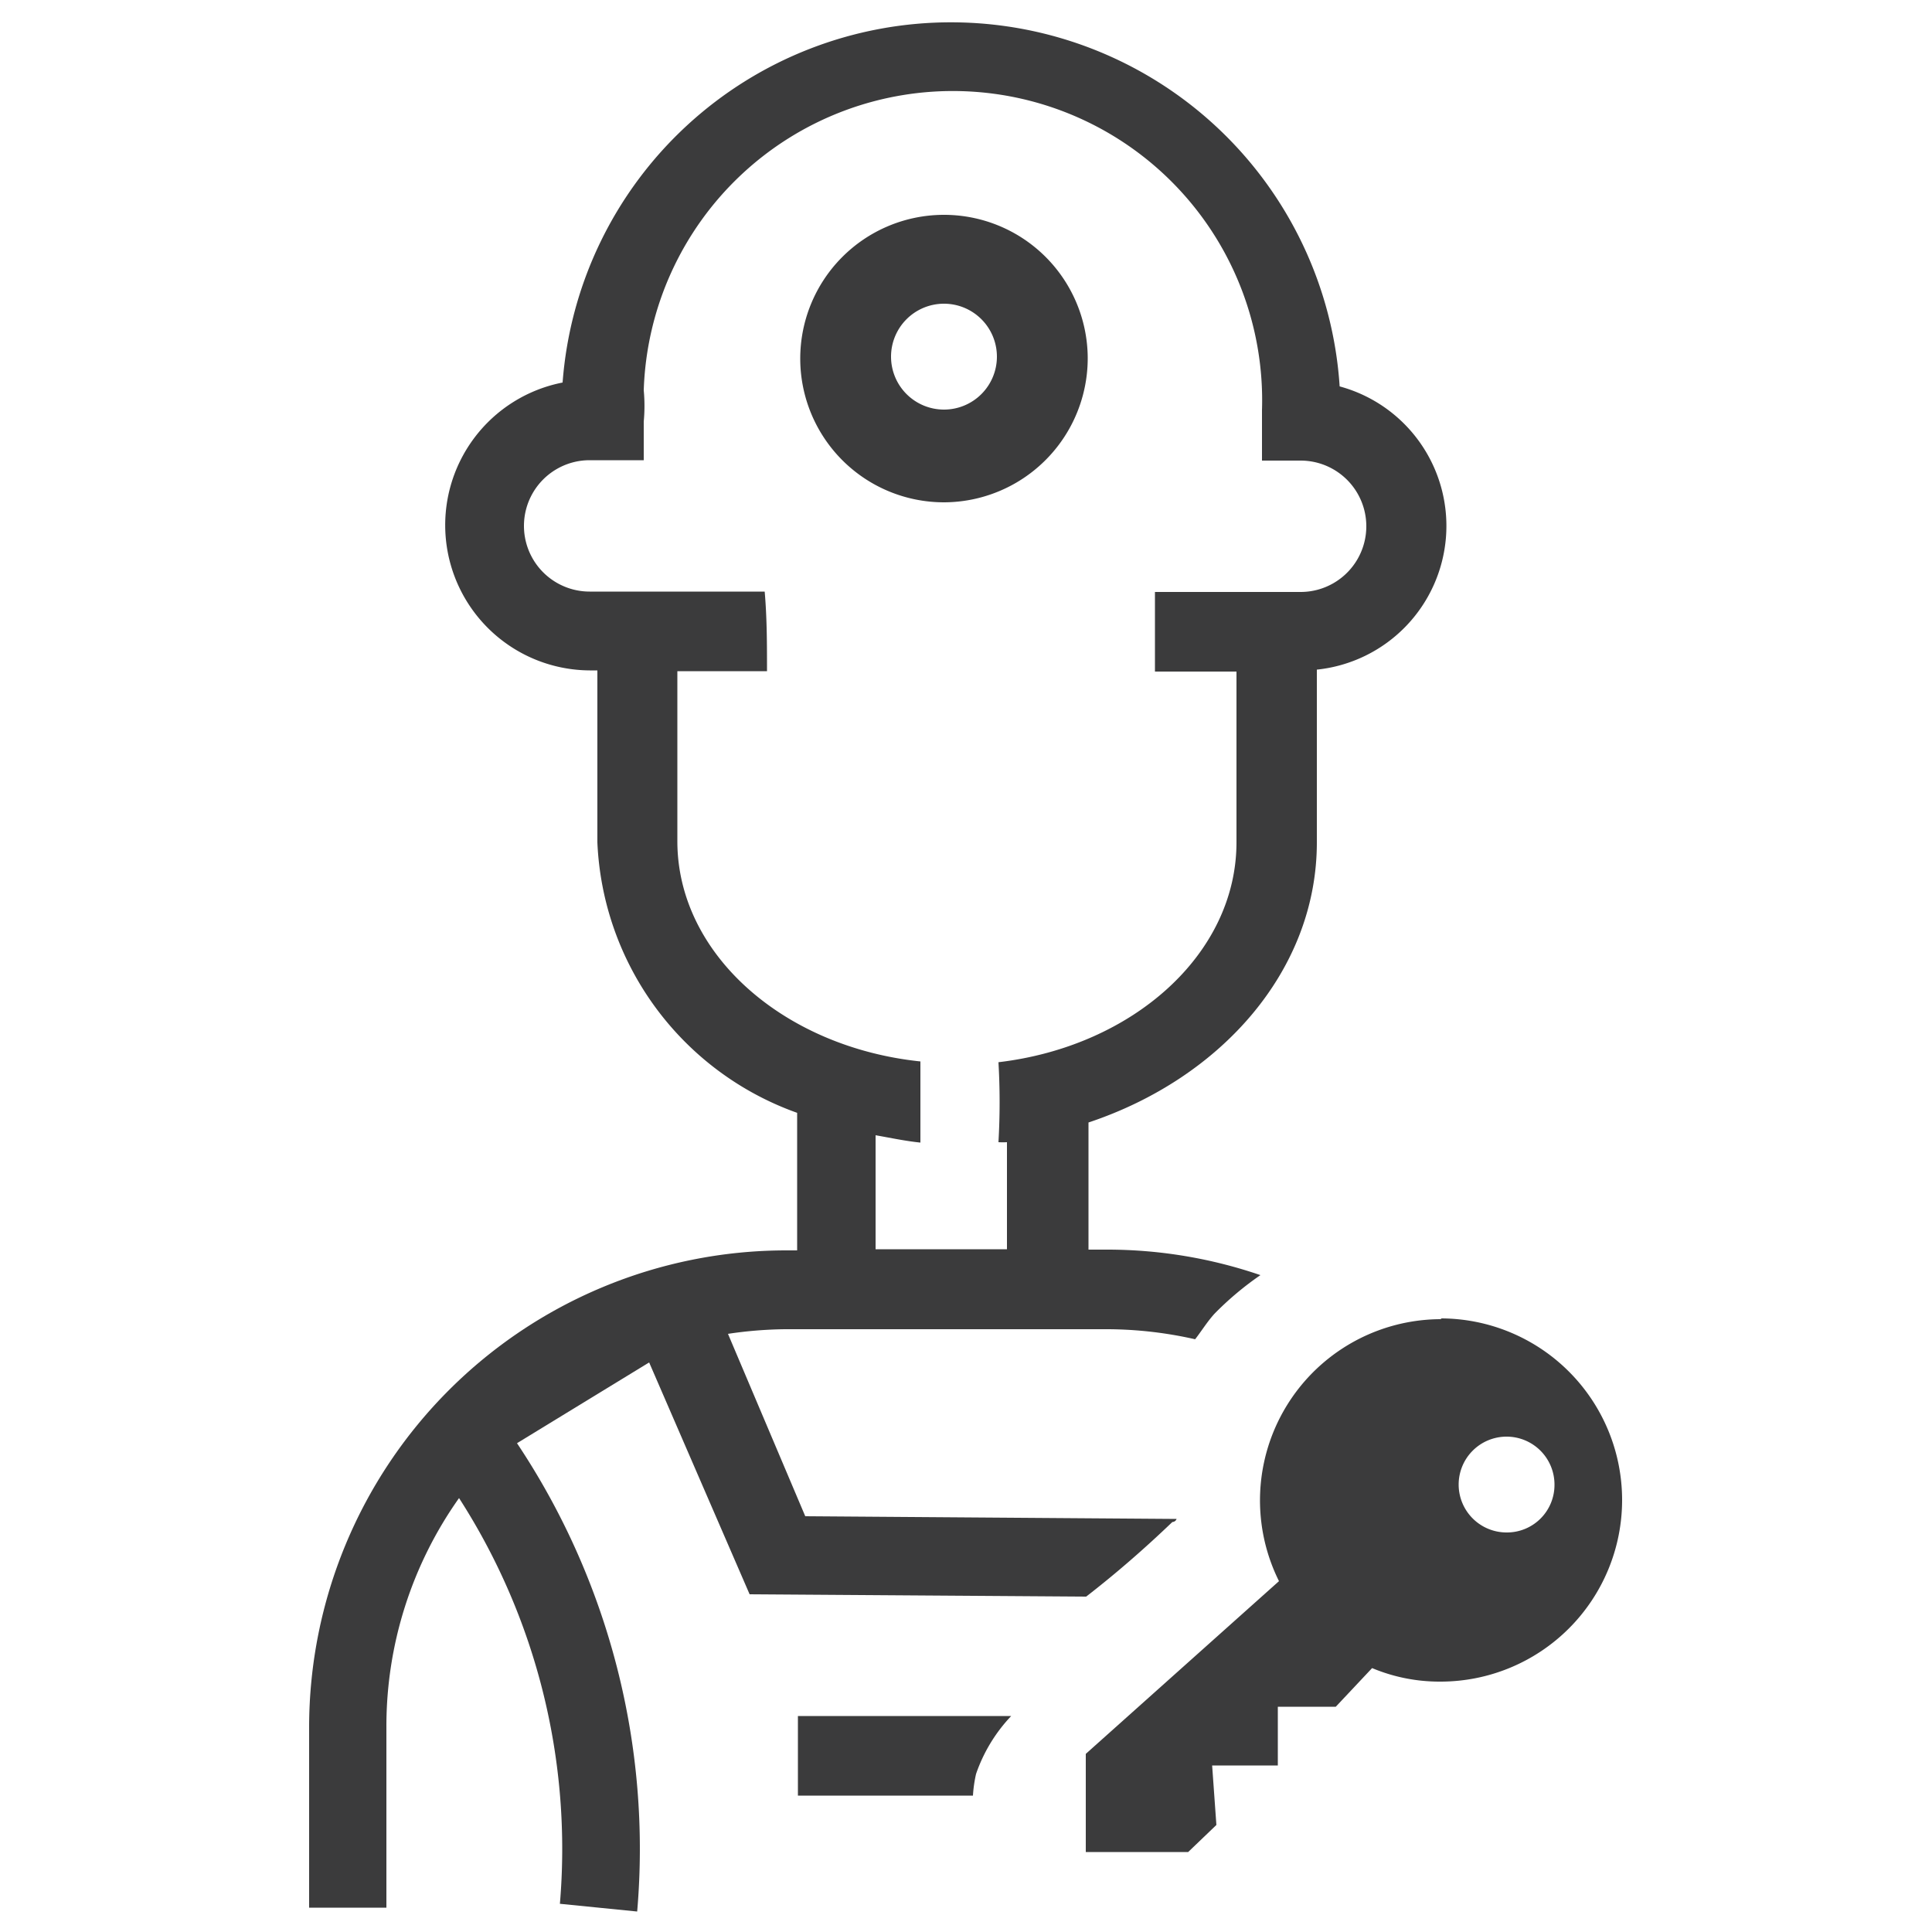 <svg id="Layer_1" data-name="Layer 1" xmlns="http://www.w3.org/2000/svg" viewBox="0 0 50 50"><defs><style>.cls-1{fill:#3b3b3c;}</style></defs><path class="cls-1" d="M30.34,39.39s.08,0,.11-.08l-9.61-.07-2-4.72a10.57,10.57,0,0,1,1.49-.12h8.35a10.41,10.41,0,0,1,2.25.26c.17-.22.31-.45.5-.66a8.08,8.08,0,0,1,1.19-1,12.24,12.24,0,0,0-3.94-.66h-.51V29.05c3.45-1.15,5.91-3.95,5.91-7.25V17.33A3.74,3.74,0,0,0,34.67,10a10.08,10.08,0,0,0-20.11-.1,3.76,3.76,0,0,0,.7,7.45h.2V21.8a7.79,7.79,0,0,0,5.17,7v3.56h-.32A12.35,12.35,0,0,0,8,44.68v4.69H10V44.68a10.21,10.21,0,0,1,1.88-5.91,16.77,16.77,0,0,1,2.61,10.5l2,.2a18.92,18.92,0,0,0-3.11-12.12l3.42-2.09,2.6,6,8.71.06C28.91,40.7,29.64,40.06,30.34,39.39Zm-6.52-9.82c0-.33,0-.65,0-1s0-.51,0-.77l0-.33c-3.54-.37-6.29-2.78-6.29-5.7V17.37h2.32c0-.68,0-1.37-.06-2.06H15.26a1.7,1.7,0,1,1,0-3.4h1.4c0-.34,0-.67,0-1a4.37,4.37,0,0,0,0-.81,8,8,0,0,1,16,.52h0v1.3h1a1.7,1.7,0,1,1,0,3.4H29.89c0,.69,0,1.38,0,2.06H32V21.8c0,2.89-2.68,5.28-6.16,5.69a18,18,0,0,1,0,2.07,2.07,2.07,0,0,0,.22,0v2.77h-3.4V29.38C23.06,29.45,23.43,29.53,23.82,29.57Z"/><path class="cls-1" d="M28.15,9.24A3.72,3.72,0,1,0,24.43,13,3.73,3.73,0,0,0,28.15,9.24Zm-5.09,0a1.37,1.37,0,1,1,1.37,1.36A1.37,1.37,0,0,1,23.06,9.24Z"/><path class="cls-1" d="M20.65,46.47h4.53a3.43,3.43,0,0,1,.08-.56,4.12,4.12,0,0,1,.91-1.5H20.65Z"/><path class="cls-1" d="M37.31,34.14a4.69,4.69,0,0,0-4.21,6.78h0l-5,4.47v2.54h2.65l.73-.7-.11-1.54h1.7V44.17h1.5l.94-1h0a4.51,4.51,0,0,0,1.77.35,4.7,4.7,0,1,0,0-9.4ZM39,39.66a1.24,1.24,0,1,1,1.23-1.23A1.23,1.23,0,0,1,39,39.66Z"/></svg>